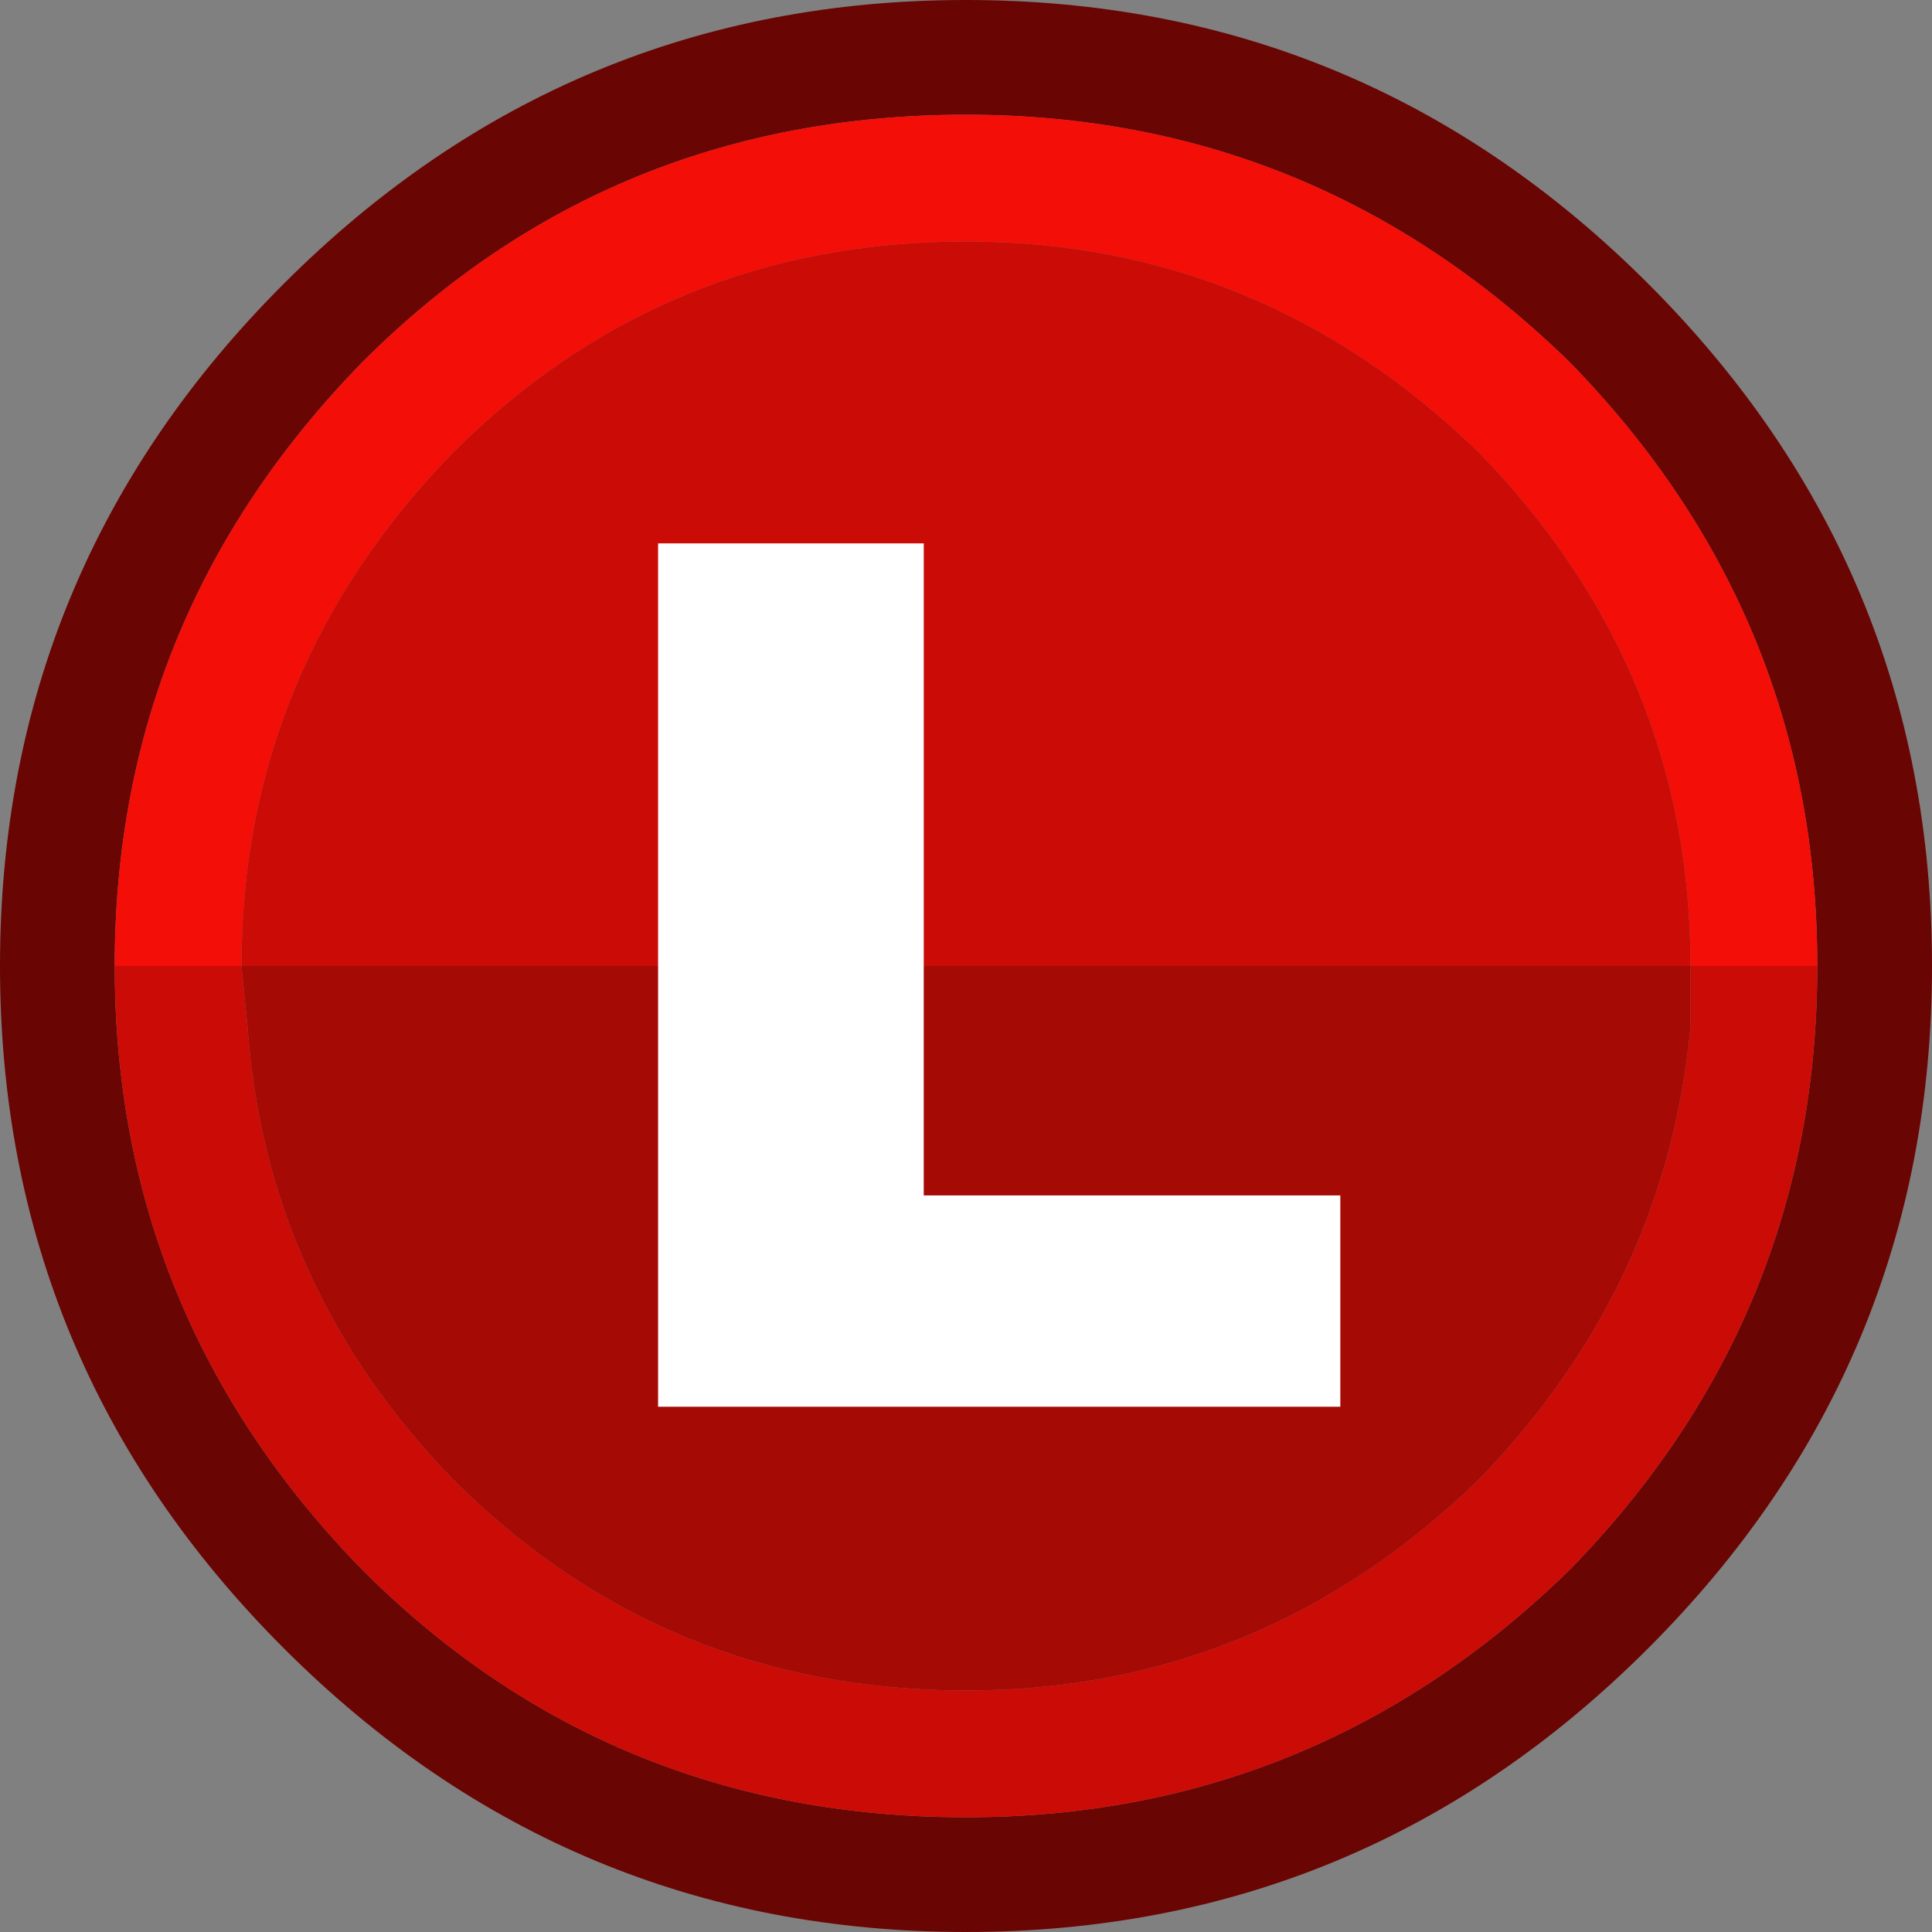 <?xml version="1.0" encoding="UTF-8" standalone="no"?>
<svg xmlns:ffdec="https://www.free-decompiler.com/flash" xmlns:xlink="http://www.w3.org/1999/xlink" ffdec:objectType="shape" height="16.0px" width="16.0px" xmlns="http://www.w3.org/2000/svg">
  <rect width="100%" height="100%" fill="#808080" stroke="none"/>
  <g transform="matrix(1.0, 0.0, 0.0, 1.0, 0.0, 0.0)">
    <path d="M0.95 8.0 Q0.95 10.9 3.0 13.0 5.05 15.05 8.0 15.05 10.9 15.05 13.0 13.0 15.05 10.9 15.05 8.0 15.05 5.1 13.0 3.0 10.9 0.95 8.0 0.95 5.05 0.95 3.0 3.0 0.95 5.1 0.95 8.0 M13.65 2.35 Q16.0 4.7 16.0 8.0 16.0 11.3 13.65 13.65 11.3 16.0 8.0 16.0 4.7 16.0 2.35 13.65 0.0 11.3 0.0 8.0 0.0 4.7 2.35 2.35 4.7 0.0 8.0 0.0 11.3 0.0 13.65 2.35" fill="#690503" fill-rule="evenodd" stroke="none"/>
    <path d="M2.0 8.0 L0.95 8.0 Q0.95 5.1 3.0 3.0 5.05 0.95 8.0 0.95 10.9 0.95 13.0 3.0 15.05 5.1 15.05 8.0 L14.0 8.0 Q14.0 5.55 12.25 3.75 10.45 2.0 8.0 2.0 5.5 2.0 3.75 3.75 2.0 5.55 2.0 8.0" fill="#f30e07" fill-rule="evenodd" stroke="none"/>
    <path d="M2.0 8.0 L2.05 8.5 Q2.2 10.65 3.75 12.25 5.5 14.0 8.0 14.0 10.45 14.0 12.25 12.25 13.8 10.65 14.0 8.5 L14.0 8.0 15.05 8.0 Q15.05 10.9 13.0 13.0 10.9 15.05 8.0 15.05 5.05 15.05 3.0 13.0 0.95 10.9 0.95 8.0 L2.0 8.0 Q2.0 5.55 3.75 3.75 5.5 2.0 8.0 2.0 10.45 2.0 12.25 3.75 14.0 5.55 14.0 8.0 L2.0 8.0" fill="#cb0b06" fill-rule="evenodd" stroke="none"/>
    <path d="M14.0 8.0 L14.0 8.5 Q13.8 10.65 12.25 12.25 10.45 14.0 8.0 14.0 5.5 14.0 3.75 12.25 2.2 10.65 2.05 8.5 L2.0 8.0 14.0 8.0" fill="#a50a05" fill-rule="evenodd" stroke="none"/>
    <path d="M11.1 9.9 L11.1 11.65 5.45 11.65 5.45 4.5 7.65 4.5 7.65 9.9 11.1 9.9" fill="#ffffff" fill-rule="evenodd" stroke="none"/>
  </g>
</svg>
